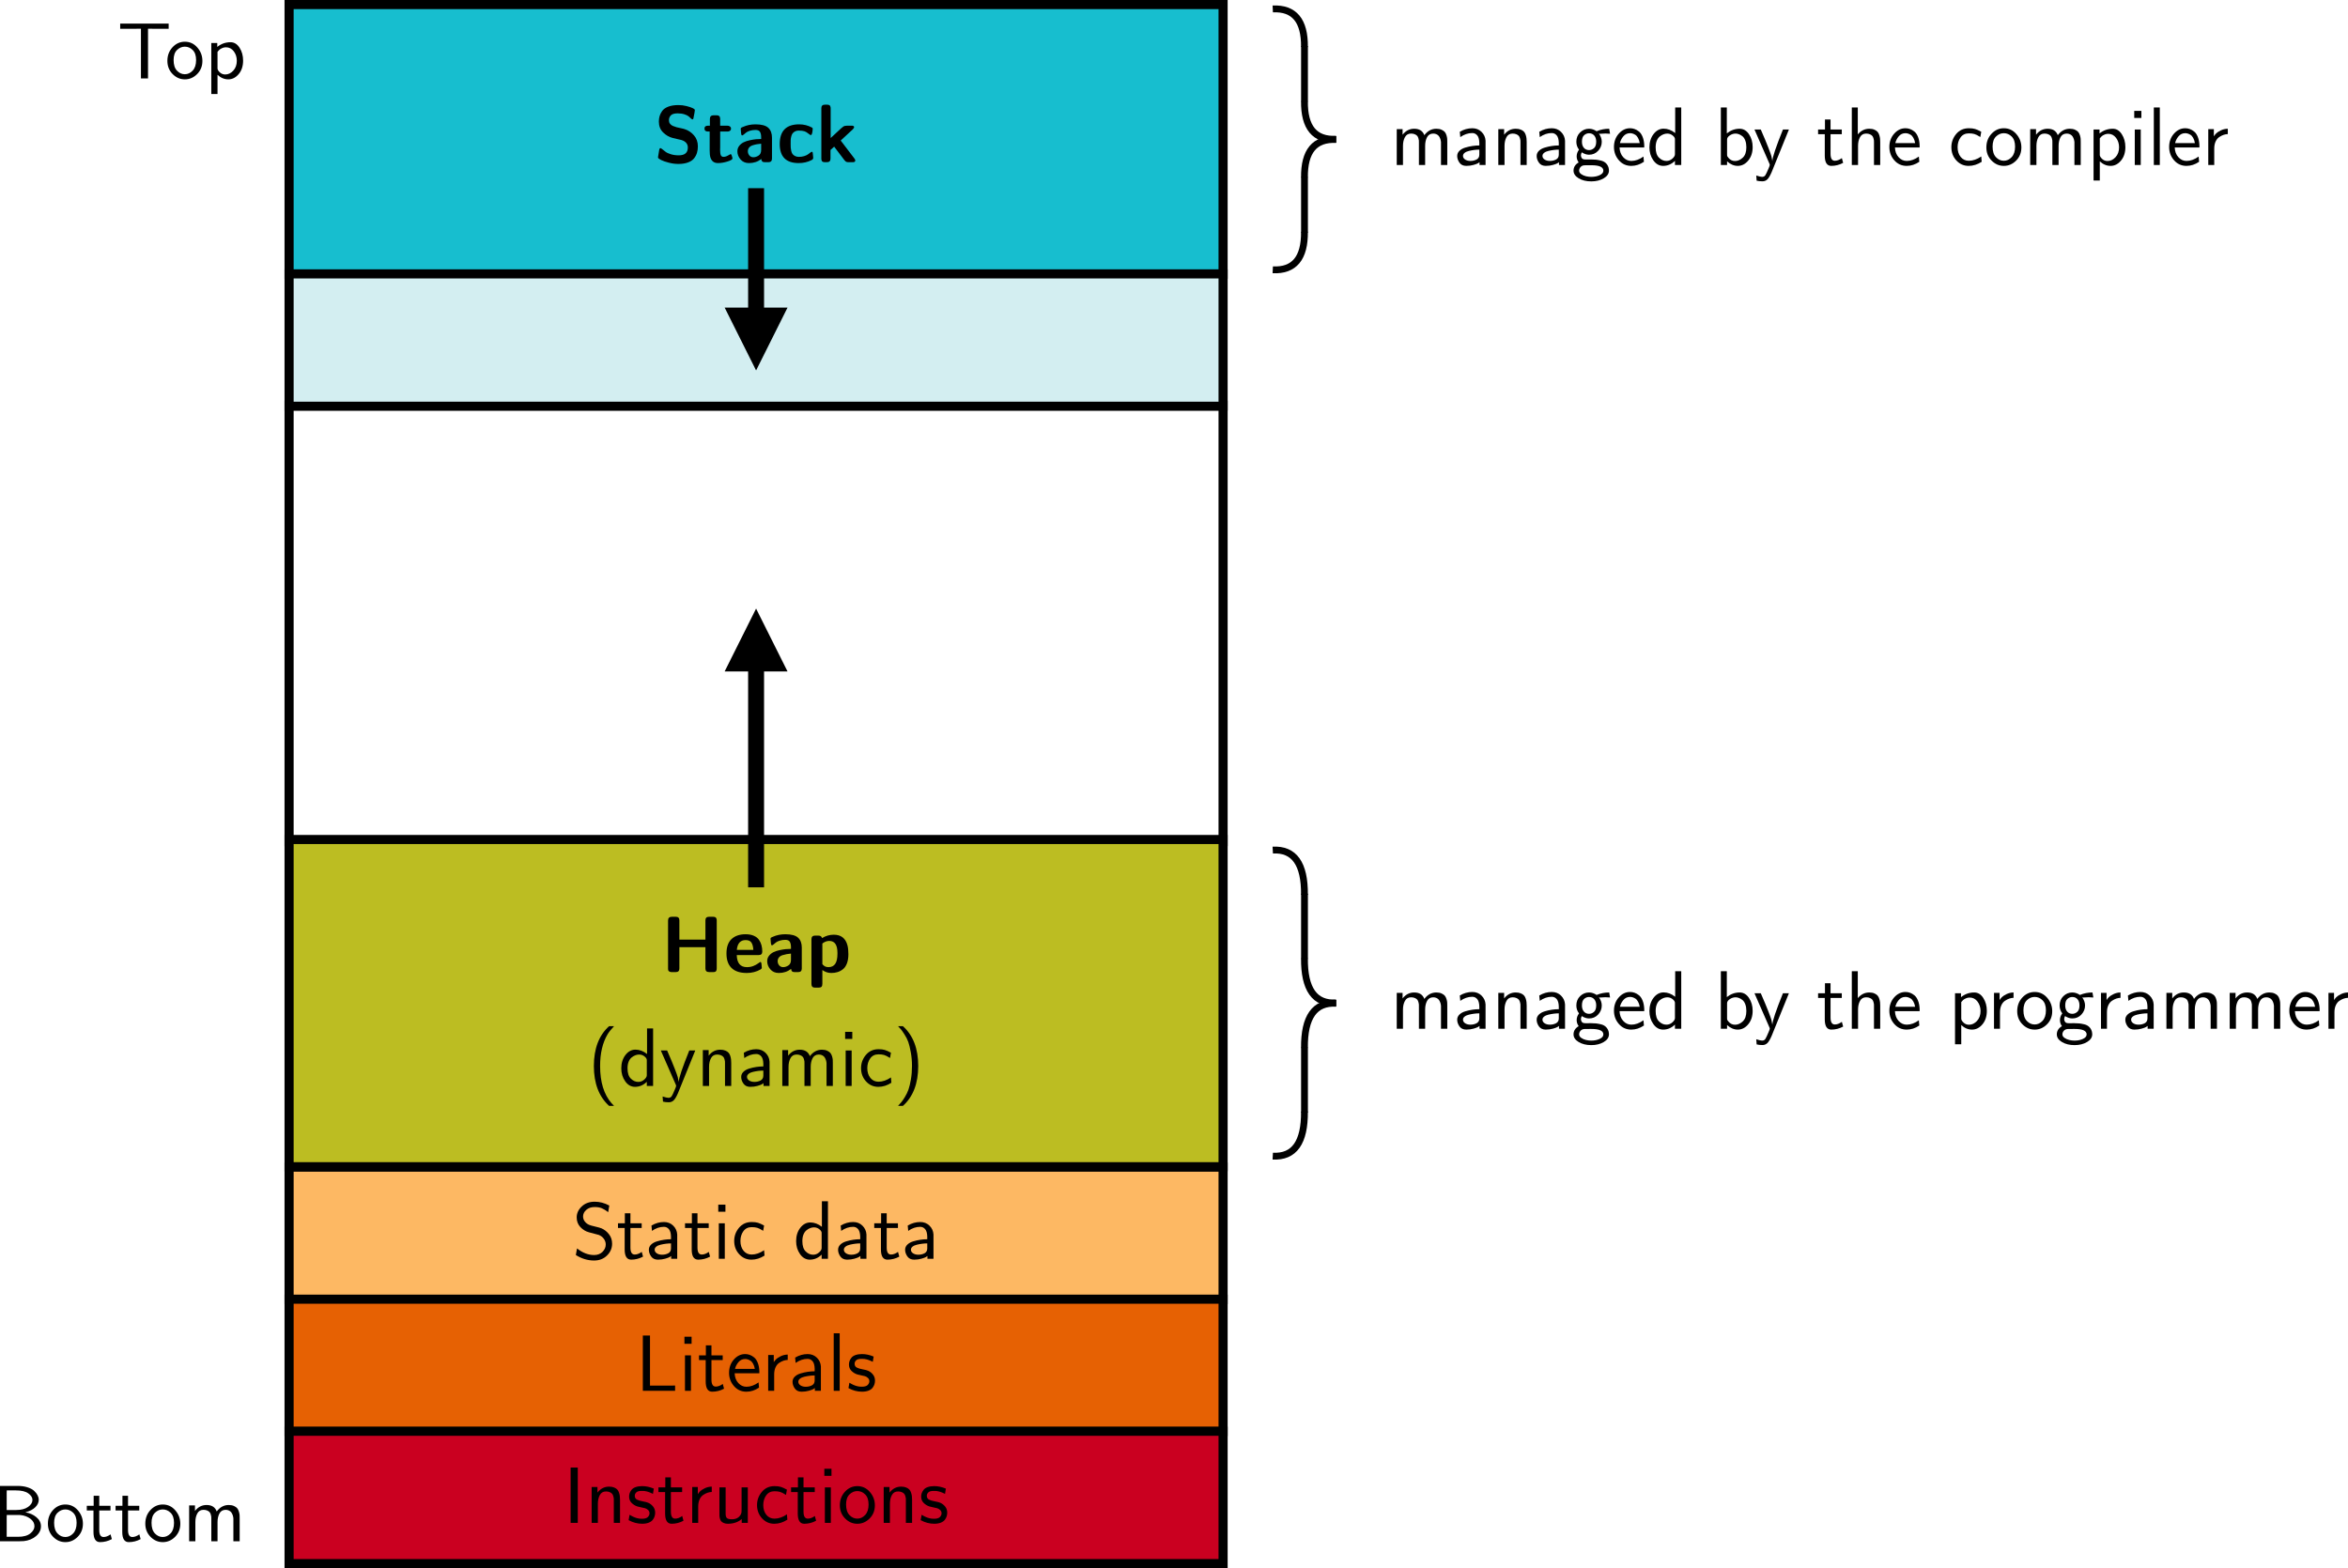 <?xml version="1.0" encoding="UTF-8" standalone="no"?>
<svg
   width="1030.999pt"
   height="688.773pt"
   viewBox="0 0 1030.999 688.773"
   version="1.1"
   id="svg482"
   sodipodi:docname="stack_heap.svg"
   inkscape:version="1.2.2 (b0a84865, 2022-12-01)"
   xmlns:inkscape="http://www.inkscape.org/namespaces/inkscape"
   xmlns:sodipodi="http://sodipodi.sourceforge.net/DTD/sodipodi-0.dtd"
   xmlns:xlink="http://www.w3.org/1999/xlink"
   xmlns="http://www.w3.org/2000/svg"
   xmlns:svg="http://www.w3.org/2000/svg">
  <sodipodi:namedview
     id="namedview484"
     pagecolor="#ffffff"
     bordercolor="#000000"
     borderopacity="0.25"
     inkscape:showpageshadow="2"
     inkscape:pageopacity="0.0"
     inkscape:pagecheckerboard="0"
     inkscape:deskcolor="#d1d1d1"
     inkscape:document-units="pt"
     showgrid="false"
     inkscape:zoom="0.48671875"
     inkscape:cx="456.11557"
     inkscape:cy="444.81541"
     inkscape:window-width="1390"
     inkscape:window-height="1205"
     inkscape:window-x="0"
     inkscape:window-y="25"
     inkscape:window-maximized="0"
     inkscape:current-layer="svg482" />
  <defs
     id="defs154">
    <g
       id="g116">
      <g
         id="glyph-0-0">
        <path
           d="m 0.344,-0.344 v -26.438 H 26.25 v 26.438 z m 2.109,-3.578 9.656,-9.656 -9.656,-9.625 z m 1.219,1.469 h 19.25 l -9.625,-9.656 z m 0,-22.219 9.625,9.656 9.625,-9.656 z m 10.812,11.094 9.672,9.656 v -19.281 z m 0,0"
           id="path9" />
      </g>
      <g
         id="glyph-0-1">
        <path
           d="m 1.719,-2.203 c 0,-0.188 0.16,-1.164 0.484,-2.938 0.113,-0.695 0.301,-1.047 0.562,-1.047 0.133,0 0.41,0.164 0.828,0.484 C 4.02,-5.379 4.488,-5.008 5,-4.594 5.52,-4.188 6.301,-3.82 7.344,-3.5 c 1.051,0.324 2.207,0.484 3.469,0.484 2.664,0 4,-1.141 4,-3.422 0,-1.375 -0.703,-2.391 -2.109,-3.047 -0.262,-0.113 -0.523,-0.207 -0.781,-0.281 -0.25,-0.07 -0.75,-0.188 -1.5,-0.344 -0.742,-0.164 -1.523,-0.352 -2.344,-0.562 -1.492,-0.375 -2.859,-1.172 -4.109,-2.391 -1.25,-1.227 -1.875,-2.812 -1.875,-4.75 0,-0.844 0.098,-1.625 0.297,-2.344 0.195,-0.727 0.57,-1.492 1.125,-2.297 0.551,-0.801 1.438,-1.441 2.656,-1.922 1.227,-0.477 2.738,-0.719 4.531,-0.719 1.195,0 2.367,0.148 3.516,0.438 1.156,0.293 2.035,0.586 2.641,0.875 0.613,0.293 0.941,0.523 0.984,0.688 0.031,0.043 0.047,0.121 0.047,0.234 0,0.375 -0.215,1.602 -0.641,3.672 -0.094,0.262 -0.211,0.391 -0.344,0.391 -0.188,0 -0.434,-0.141 -0.734,-0.422 -0.305,-0.281 -0.637,-0.582 -1,-0.906 -0.367,-0.32 -0.98,-0.625 -1.844,-0.906 -0.855,-0.281 -1.855,-0.422 -3,-0.422 -1.43,0 -2.422,0.297 -2.984,0.891 -0.555,0.594 -0.828,1.289 -0.828,2.078 0,0.617 0.145,1.133 0.438,1.547 0.289,0.418 0.711,0.75 1.266,1 0.562,0.242 1.109,0.434 1.641,0.578 0.539,0.137 1.188,0.281 1.938,0.438 0.75,0.148 1.32,0.293 1.719,0.438 1.531,0.492 2.863,1.391 4,2.703 1.133,1.305 1.703,2.906 1.703,4.812 0,1.031 -0.133,1.98 -0.391,2.844 -0.262,0.867 -0.695,1.684 -1.297,2.453 -0.605,0.762 -1.492,1.355 -2.656,1.781 -1.168,0.438 -2.57,0.656 -4.203,0.656 -1.398,0 -2.809,-0.188 -4.234,-0.562 -1.418,-0.363 -2.527,-0.75 -3.328,-1.156 C 2.316,-1.367 1.875,-1.68 1.781,-1.891 c -0.043,-0.188 -0.062,-0.289 -0.062,-0.312 z m 0,0"
           id="path12" />
      </g>
      <g
         id="glyph-0-2">
        <path
           d="m 0.734,-14.766 c 0,-0.844 0.516,-1.266 1.547,-1.266 h 0.828 v -3.016 c 0,-1.039 0.562,-1.562 1.688,-1.562 H 6.062 c 1.039,0 1.562,0.523 1.562,1.562 v 3.016 h 3.188 c 0.414,0 0.754,0.094 1.016,0.281 0.258,0.188 0.414,0.367 0.469,0.531 0.062,0.156 0.094,0.32 0.094,0.484 0,0.168 -0.031,0.336 -0.094,0.5 -0.055,0.156 -0.203,0.324 -0.453,0.5 -0.242,0.18 -0.559,0.266 -0.953,0.266 H 7.625 v 7 c 0,0.117 -0.008,0.266 -0.016,0.453 -0.012,0.188 -0.016,0.34 -0.016,0.453 0,1.242 0.113,2.09 0.344,2.547 0.238,0.449 0.613,0.672 1.125,0.672 0.656,0 1.332,-0.203 2.031,-0.609 0.695,-0.406 1.07,-0.609 1.125,-0.609 0.156,0 0.297,0.164 0.422,0.484 0.133,0.324 0.238,0.652 0.312,0.984 l 0.062,0.453 c 0,0.438 -0.73,0.887 -2.188,1.344 -1.461,0.457 -2.852,0.688 -4.172,0.688 -1.711,0 -2.82,-0.844 -3.328,-2.531 -0.211,-0.695 -0.312,-1.754 -0.312,-3.172 v -8.156 H 2.281 c -1.031,0 -1.547,-0.43 -1.547,-1.297 z m 0,0"
           id="path15" />
      </g>
      <g
         id="glyph-0-3">
        <path
           d="m 1.047,-4.797 c 0,-0.906 0.266,-1.695 0.797,-2.375 C 2.383,-7.848 3.035,-8.375 3.797,-8.75 c 0.758,-0.375 1.656,-0.672 2.688,-0.891 1.039,-0.219 1.941,-0.363 2.703,-0.438 0.758,-0.07 1.523,-0.109 2.297,-0.109 v -0.734 c 0,-1 -0.168,-1.789 -0.5,-2.375 C 10.66,-13.879 10,-14.172 9,-14.172 c -0.918,0 -1.75,0.125 -2.5,0.375 -0.742,0.242 -1.293,0.512 -1.656,0.812 -0.355,0.305 -0.695,0.586 -1.016,0.844 -0.312,0.25 -0.539,0.375 -0.672,0.375 L 3.016,-11.797 2.875,-11.906 C 2.801,-12.02 2.734,-12.301 2.672,-12.75 2.617,-13.207 2.582,-13.625 2.562,-14 l -0.047,-0.594 c 0,-0.113 0.004,-0.195 0.016,-0.25 0.02,-0.062 0.062,-0.129 0.125,-0.203 0.07,-0.07 0.125,-0.117 0.156,-0.141 0.039,-0.02 0.141,-0.066 0.297,-0.141 C 3.273,-15.398 3.406,-15.457 3.5,-15.5 c 1.676,-0.75 3.508,-1.125 5.5,-1.125 2.656,0 4.523,0.508 5.609,1.516 1.082,1 1.625,2.445 1.625,4.328 v 9.203 C 16.234,-0.523 15.711,0 14.672,0 h -1.688 C 12.473,0 12.102,-0.141 11.875,-0.422 11.656,-0.703 11.547,-1.031 11.547,-1.406 10.004,-0.207 8.207,0.391 6.156,0.391 c -1.562,0 -2.809,-0.535 -3.734,-1.609 -0.918,-1.07 -1.375,-2.266 -1.375,-3.578 z m 4.594,0 c 0,0.68 0.219,1.289 0.656,1.828 0.445,0.531 1.031,0.797 1.75,0.797 0.789,0 1.562,-0.25 2.312,-0.75 0.75,-0.5 1.125,-1.32 1.125,-2.469 V -8.125 C 10.754,-8.051 10.133,-7.973 9.625,-7.891 9.113,-7.805 8.504,-7.656 7.797,-7.438 7.098,-7.219 6.562,-6.879 6.188,-6.422 c -0.367,0.461 -0.547,1 -0.547,1.625 z m 0,0"
           id="path18" />
      </g>
      <g
         id="glyph-0-4">
        <path
           d="m 1.266,-7.984 c 0,-5.758 2.844,-8.641 8.531,-8.641 2.031,0 3.922,0.48 5.672,1.438 0.188,0.117 0.281,0.305 0.281,0.562 -0.117,1.812 -0.398,2.719 -0.844,2.719 -0.156,0 -0.523,-0.227 -1.094,-0.688 -0.574,-0.469 -1.133,-0.797 -1.672,-0.984 -0.605,-0.207 -1.5,-0.312 -2.688,-0.312 -0.637,0.023 -1.184,0.172 -1.641,0.453 -0.449,0.281 -0.789,0.602 -1.016,0.953 -0.219,0.344 -0.391,0.797 -0.516,1.359 -0.125,0.555 -0.195,1 -0.203,1.344 C 6.066,-9.445 6.062,-9.008 6.062,-8.469 v 0.656 c 0,0.586 0.008,1.062 0.031,1.438 0.02,0.375 0.094,0.844 0.219,1.406 0.133,0.562 0.32,1.016 0.562,1.359 0.25,0.336 0.613,0.633 1.094,0.891 0.477,0.25 1.051,0.375 1.719,0.375 0.844,0 1.613,-0.109 2.312,-0.328 0.707,-0.227 1.242,-0.473 1.609,-0.734 0.375,-0.27 0.719,-0.523 1.031,-0.766 0.32,-0.25 0.551,-0.383 0.688,-0.406 L 15.5,-4.547 c 0.145,0.094 0.227,0.227 0.25,0.391 0.02,0.156 0.086,0.844 0.203,2.062 v 0.281 c 0,0.324 -0.23,0.617 -0.688,0.875 -1.711,0.887 -3.602,1.328 -5.672,1.328 -5.555,0 -8.328,-2.789 -8.328,-8.375 z m 0,0"
           id="path21" />
      </g>
      <g
         id="glyph-0-5">
        <path
           d="m 2.422,-1.641 v -22.094 c 0,-1.02 0.52,-1.531 1.562,-1.531 0,0 0.316,0 0.953,0 0.375,0 0.68,0.059 0.922,0.172 0.25,0.117 0.41,0.289 0.484,0.516 0.082,0.219 0.129,0.387 0.141,0.5 0.02,0.117 0.031,0.277 0.031,0.484 v 12.984 c 0.676,-0.625 1.523,-1.414 2.547,-2.375 1.613,-1.52 2.613,-2.406 3,-2.656 0.383,-0.258 0.914,-0.391 1.594,-0.391 h 2.297 c 0.52,0.023 0.812,0.23 0.875,0.625 -0.023,0.281 -0.234,0.621 -0.641,1.016 -0.406,0.398 -2.164,2.023 -5.266,4.875 0.02,0.023 2.035,2.668 6.047,7.938 0.238,0.336 0.359,0.605 0.359,0.812 C 17.328,-0.254 16.977,0 16.281,0 h -1.859 c -0.469,0 -0.828,-0.055 -1.078,-0.172 -0.242,-0.113 -0.539,-0.395 -0.891,-0.844 l -4.406,-5.812 -1.609,1.469 v 3.812 C 6.438,-0.516 5.91,0 4.859,0 H 4.031 c -0.375,0 -0.688,-0.051 -0.938,-0.156 -0.242,-0.102 -0.402,-0.254 -0.484,-0.453 -0.086,-0.195 -0.137,-0.363 -0.156,-0.5 -0.023,-0.145 -0.031,-0.32 -0.031,-0.531 z m 0,0"
           id="path24" />
      </g>
      <g
         id="glyph-0-6">
        <path
           d="m 3.25,-0.922 c -0.043,-0.25 -0.062,-0.398 -0.062,-0.453 0,-0.062 0,-0.234 0,-0.516 v -20.75 c 0,-1.102 0.547,-1.656 1.641,-1.656 h 1.781 c 1.031,0 1.547,0.527 1.547,1.578 v 8.438 h 11.438 V -22.75 c 0,-1.031 0.516,-1.547 1.547,-1.547 h 1.812 c 0.375,0 0.68,0.059 0.922,0.172 0.25,0.105 0.414,0.266 0.5,0.484 0.082,0.219 0.133,0.391 0.156,0.516 0.02,0.117 0.031,0.277 0.031,0.484 v 20.75 c 0,0.023 0,0.059 0,0.109 0,0.25 -0.012,0.453 -0.031,0.609 -0.023,0.156 -0.074,0.34 -0.156,0.547 -0.086,0.211 -0.234,0.367 -0.453,0.469 C 23.703,-0.051 23.406,0 23.031,0 H 21.25 c -1.105,0 -1.656,-0.516 -1.656,-1.547 v -9.406 H 8.156 v 9.406 C 8.156,-0.516 7.617,0 6.547,0 H 4.766 C 4.43,0 4.16,-0.051 3.953,-0.156 3.742,-0.258 3.586,-0.352 3.484,-0.438 3.379,-0.52 3.301,-0.68 3.25,-0.922 Z m 0,0"
           id="path27" />
      </g>
      <g
         id="glyph-0-7">
        <path
           d="m 1.047,-8.156 c 0,-2.844 0.742,-4.961 2.234,-6.359 1.5,-1.406 3.555,-2.109 6.172,-2.109 1.395,0 2.586,0.219 3.578,0.656 1,0.43 1.758,1.023 2.281,1.781 0.52,0.75 0.891,1.547 1.109,2.391 0.227,0.844 0.344,1.777 0.344,2.797 0,1.012 -0.516,1.516 -1.547,1.516 H 5.562 c 0.094,3.543 1.578,5.312 4.453,5.312 1.02,0 1.957,-0.164 2.812,-0.5 0.852,-0.344 1.547,-0.719 2.078,-1.125 0.539,-0.406 0.859,-0.617 0.953,-0.641 H 16 l 0.172,0.062 c 0.113,0.117 0.195,0.383 0.25,0.797 0.062,0.406 0.094,0.781 0.094,1.125 l 0.047,0.531 c 0,0.305 -0.188,0.559 -0.562,0.766 -1.805,1.031 -3.824,1.547 -6.062,1.547 -2.918,0 -5.133,-0.723 -6.641,-2.172 -1.5,-1.445 -2.25,-3.57 -2.25,-6.375 z M 5.594,-9.766 h 7.25 c -0.074,-1.352 -0.344,-2.406 -0.812,-3.156 -0.461,-0.758 -1.32,-1.141 -2.578,-1.141 -2.293,0 -3.578,1.434 -3.859,4.297 z m 0,0"
           id="path30" />
      </g>
      <g
         id="glyph-0-8">
        <path
           d="m 2.094,5.219 v -19.641 c 0,-1.07 0.523,-1.609 1.578,-1.609 0,0 0.488,0 1.469,0 0.883,0 1.422,0.367 1.609,1.094 1.594,-0.988 3.312,-1.484 5.156,-1.484 3.188,0 5.191,1.57 6.016,4.703 0.258,1.023 0.391,2.312 0.391,3.875 0,1.594 -0.219,2.953 -0.656,4.078 -0.43,1.117 -1.023,1.965 -1.781,2.547 -0.762,0.586 -1.555,0.996 -2.375,1.234 -0.812,0.25 -1.711,0.375 -2.688,0.375 -1.418,0 -2.727,-0.43 -3.922,-1.297 v 6.047 c 0,0.656 -0.137,1.098 -0.406,1.328 C 6.223,6.707 5.812,6.828 5.25,6.828 H 3.641 C 2.609,6.828 2.094,6.289 2.094,5.219 Z M 6.891,-3.5 7.062,-3.297 c 0.145,0.125 0.25,0.227 0.312,0.297 0.07,0.062 0.191,0.164 0.359,0.297 0.164,0.125 0.328,0.219 0.484,0.281 0.164,0.055 0.363,0.109 0.594,0.172 0.238,0.055 0.488,0.078 0.75,0.078 1.375,0 2.383,-0.508 3.031,-1.531 0.613,-0.957 0.922,-2.406 0.922,-4.344 V -8.469 c 0,-3.477 -1.195,-5.219 -3.578,-5.219 -0.23,0 -0.445,0.016 -0.641,0.047 -0.199,0.023 -0.391,0.062 -0.578,0.125 -0.188,0.055 -0.344,0.105 -0.469,0.156 -0.117,0.043 -0.262,0.117 -0.438,0.219 -0.168,0.105 -0.277,0.168 -0.328,0.188 -0.043,0.023 -0.156,0.094 -0.344,0.219 l -0.25,0.203 z m 0,0"
           id="path33" />
      </g>
      <g
         id="glyph-0-9" />
      <g
         id="glyph-1-0">
        <path
           d="m 0.344,-0.344 v -26.438 H 26.25 v 26.438 z m 2.109,-3.578 9.656,-9.656 -9.656,-9.625 z m 1.219,1.469 h 19.25 l -9.625,-9.656 z m 0,-22.219 9.625,9.656 9.625,-9.656 z m 10.812,11.094 9.672,9.656 v -19.281 z m 0,0"
           id="path37" />
      </g>
      <g
         id="glyph-1-1">
        <path
           d="m 2.797,-8.75 c 0,-7.676 2.227,-13.508 6.688,-17.5 h 2.172 c -1.312,1.398 -2.262,2.586 -2.844,3.562 C 6.625,-19 5.531,-14.352 5.531,-8.75 c 0,7.023 1.664,12.457 5,16.312 l 1.125,1.188 H 9.484 c -4.461,-4.043 -6.688,-9.875 -6.688,-17.5 z m 0,0"
           id="path40" />
      </g>
      <g
         id="glyph-1-2">
        <path
           d="m 1.219,-7.734 c 0,-2.312 0.602,-4.258 1.812,-5.844 1.219,-1.582 2.691,-2.375 4.422,-2.375 1.77,0 3.461,0.641 5.078,1.922 V -25.266 H 15.188 V 0 H 12.422 V -1.812 C 10.91,-0.344 9.188,0.391 7.25,0.391 c -1.73,0 -3.168,-0.812 -4.312,-2.438 -1.148,-1.625 -1.719,-3.52 -1.719,-5.688 z m 2.734,-0.031 c 0,2.074 0.488,3.59 1.469,4.547 0.977,0.961 2.066,1.438 3.266,1.438 0.977,0 1.844,-0.332 2.594,-1 0.758,-0.664 1.141,-1.301 1.141,-1.906 v -6.688 c 0,-0.445 -0.246,-0.898 -0.734,-1.359 -0.75,-0.707 -1.617,-1.062 -2.594,-1.062 h -0.062 c -0.562,0 -1.121,0.109 -1.672,0.328 -0.543,0.211 -1.086,0.531 -1.625,0.969 -0.531,0.43 -0.965,1.047 -1.297,1.859 -0.324,0.812 -0.484,1.773 -0.484,2.875 z m 0,0"
           id="path43" />
      </g>
      <g
         id="glyph-1-3">
        <path
           d="M 0.484,-15.578 H 3.25 c 1.5,3.43 2.617,6.109 3.359,8.047 0.75,1.938 1.188,3.164 1.312,3.672 0.133,0.5 0.27,1.203 0.406,2.109 0.051,-1.633 1.602,-6.242 4.656,-13.828 h 2.625 L 8.016,3.156 C 7.336,4.719 6.707,5.773 6.125,6.328 5.539,6.891 4.828,7.172 3.984,7.172 3.035,7.172 2.188,7.078 1.438,6.891 L 1.266,4.625 C 2.492,5.02 3.344,5.219 3.812,5.219 c 0.633,0 1.109,-0.23 1.422,-0.688 C 5.547,4.07 6.031,3.051 6.688,1.469 6.852,1.07 6.977,0.758 7.062,0.531 7.156,0.312 7.203,0.125 7.203,-0.031 c 0,-0.164 -0.059,-0.363 -0.172,-0.594 z m 0,0"
           id="path46" />
      </g>
      <g
         id="glyph-1-4">
        <path
           d="m 2.797,0 v -15.75 h 2.562 v 2.453 c 1.352,-1.75 3.055,-2.625 5.109,-2.625 0.863,0 1.602,0.133 2.219,0.391 0.613,0.25 1.082,0.562 1.406,0.938 0.332,0.375 0.586,0.852 0.766,1.422 0.176,0.574 0.285,1.086 0.328,1.531 0.051,0.438 0.078,0.961 0.078,1.562 V 0 H 12.531 v -9.828 c 0,-0.406 -0.008,-0.723 -0.016,-0.953 -0.012,-0.227 -0.086,-0.555 -0.219,-0.984 -0.125,-0.438 -0.305,-0.781 -0.531,-1.031 -0.219,-0.258 -0.559,-0.488 -1.016,-0.688 -0.449,-0.207 -1,-0.312 -1.656,-0.312 -1.23,0 -2.133,0.527 -2.703,1.578 -0.574,1.055 -0.859,2.324 -0.859,3.812 V 0 Z m 0,0"
           id="path49" />
      </g>
      <g
         id="glyph-1-5">
        <path
           d="m 1.547,-3.953 c 0,-0.863 0.32,-1.613 0.969,-2.25 0.656,-0.645 1.516,-1.125 2.578,-1.438 1.062,-0.32 2.098,-0.555 3.109,-0.703 1.02,-0.156 2.039,-0.234 3.062,-0.234 v -1.188 c -0.043,-1.488 -0.344,-2.562 -0.906,-3.219 -0.586,-0.695 -1.32,-1.047 -2.203,-1.047 -1.805,0 -3.555,0.594 -5.25,1.781 L 2.688,-14.594 c 1.75,-1.031 3.582,-1.547 5.5,-1.547 1.613,0 2.961,0.531 4.047,1.594 1.082,1.062 1.672,2.355 1.766,3.875 V 0 H 11.344 V -1.219 C 11.25,-1.125 11.031,-0.973 10.688,-0.766 10.352,-0.555 9.695,-0.312 8.719,-0.031 7.738,0.25 6.676,0.391 5.531,0.391 c -1.336,0 -2.336,-0.473 -3,-1.422 C 1.875,-1.977 1.547,-2.953 1.547,-3.953 Z m 2.547,-0.031 c 0,0.625 0.305,1.152 0.922,1.578 0.625,0.418 1.398,0.625 2.328,0.625 1.008,0 1.914,-0.207 2.719,-0.625 0.801,-0.426 1.203,-1.141 1.203,-2.141 V -6.75 C 10.547,-6.75 9.812,-6.703 9.062,-6.609 8.312,-6.516 7.539,-6.375 6.75,-6.188 5.957,-6.008 5.316,-5.727 4.828,-5.344 4.336,-4.957 4.094,-4.504 4.094,-3.984 Z m 0,0"
           id="path52" />
      </g>
      <g
         id="glyph-1-6">
        <path
           d="m 2.797,0 v -15.75 h 2.562 v 2.453 c 1.352,-1.75 3.055,-2.625 5.109,-2.625 2.258,0 3.738,0.945 4.438,2.828 1.426,-1.883 3.188,-2.828 5.281,-2.828 0.895,0 1.66,0.148 2.297,0.438 0.645,0.293 1.125,0.633 1.438,1.016 0.312,0.387 0.555,0.883 0.734,1.484 0.176,0.605 0.273,1.102 0.297,1.484 0.02,0.387 0.031,0.859 0.031,1.422 V 0 H 22.219 v -9.828 c 0,-0.051 0,-0.125 0,-0.219 0,-0.094 -0.027,-0.281 -0.078,-0.562 -0.043,-0.281 -0.105,-0.539 -0.188,-0.781 -0.074,-0.25 -0.195,-0.523 -0.359,-0.828 C 21.426,-12.52 21.227,-12.781 21,-13 c -0.23,-0.219 -0.531,-0.406 -0.906,-0.562 -0.375,-0.156 -0.797,-0.234 -1.266,-0.234 -1.242,0 -2.148,0.527 -2.719,1.578 -0.562,1.055 -0.844,2.324 -0.844,3.812 V 0 H 12.531 v -9.828 c 0,-0.406 -0.008,-0.723 -0.016,-0.953 -0.012,-0.227 -0.086,-0.555 -0.219,-0.984 -0.125,-0.438 -0.305,-0.781 -0.531,-1.031 -0.219,-0.258 -0.559,-0.488 -1.016,-0.688 -0.449,-0.207 -1,-0.312 -1.656,-0.312 -1.23,0 -2.133,0.527 -2.703,1.578 -0.574,1.055 -0.859,2.324 -0.859,3.812 V 0 Z m 0,0"
           id="path55" />
      </g>
      <g
         id="glyph-1-7">
        <path
           d="m 2.828,0 v -15.578 h 2.625 V 0 Z M 2.594,-20.656 v -3.109 h 3.141 v 3.109 z m 0,0"
           id="path58" />
      </g>
      <g
         id="glyph-1-8">
        <path
           d="m 1.219,-7.812 c 0,-2.164 0.695,-4.094 2.094,-5.781 1.406,-1.695 3.273,-2.547 5.609,-2.547 1.094,0 2,0.109 2.719,0.328 0.727,0.211 1.629,0.617 2.703,1.219 l -0.406,2.312 c -1.148,-0.727 -2.023,-1.172 -2.625,-1.328 -0.68,-0.188 -1.484,-0.281 -2.422,-0.281 -1.586,0 -2.805,0.602 -3.656,1.797 -0.855,1.199 -1.281,2.625 -1.281,4.281 0,1.73 0.453,3.156 1.359,4.281 0.914,1.117 2.098,1.672 3.547,1.672 1.812,0 3.641,-0.629 5.484,-1.891 l 0.188,2.344 C 12.688,-0.207 10.781,0.391 8.812,0.391 6.664,0.391 4.863,-0.406 3.406,-2 1.945,-3.602 1.219,-5.539 1.219,-7.812 Z m 0,0"
           id="path61" />
      </g>
      <g
         id="glyph-1-9">
        <path
           d="M 1.922,8.75 C 2.523,8.094 3.016,7.539 3.391,7.094 3.766,6.656 4.285,5.895 4.953,4.812 5.617,3.727 6.145,2.625 6.531,1.5 6.914,0.383 7.266,-1.082 7.578,-2.906 c 0.312,-1.82 0.469,-3.77 0.469,-5.844 0,-2.164 -0.18,-4.191 -0.531,-6.078 -0.344,-1.895 -0.711,-3.391 -1.094,-4.484 -0.387,-1.102 -0.949,-2.219 -1.688,-3.344 -0.73,-1.133 -1.23,-1.852 -1.5,-2.156 -0.273,-0.301 -0.711,-0.781 -1.312,-1.438 H 4.062 c 4.477,4.012 6.719,9.836 6.719,17.469 0,7.68 -2.242,13.52 -6.719,17.531 z m 0,0"
           id="path64" />
      </g>
      <g
         id="glyph-1-10">
        <path
           d="M 1.547,-1.641 2.062,-4.547 c 2.445,1.938 4.945,2.906 7.5,2.906 1.508,0 2.738,-0.461 3.688,-1.391 0.945,-0.938 1.422,-2.016 1.422,-3.234 0,-0.906 -0.277,-1.738 -0.828,-2.5 -0.555,-0.758 -1.281,-1.328 -2.188,-1.703 -0.055,-0.02 -1.5,-0.406 -4.344,-1.156 -1.418,-0.375 -2.672,-1.133 -3.766,-2.281 -1.086,-1.156 -1.625,-2.578 -1.625,-4.266 0,-1.789 0.727,-3.383 2.188,-4.781 1.457,-1.406 3.363,-2.109 5.719,-2.109 2.195,0 4.332,0.562 6.406,1.688 L 15.75,-20.469 c -0.98,-0.75 -1.891,-1.312 -2.734,-1.688 -0.836,-0.375 -1.906,-0.562 -3.219,-0.562 -1.512,0 -2.734,0.418 -3.672,1.25 -0.938,0.824 -1.406,1.789 -1.406,2.891 0,0.812 0.258,1.559 0.781,2.234 0.531,0.68 1.207,1.18 2.031,1.5 0.32,0.148 1.164,0.383 2.531,0.703 1.363,0.324 2.27,0.578 2.719,0.766 1.281,0.543 2.379,1.402 3.297,2.578 0.926,1.18 1.391,2.574 1.391,4.188 0,1.98 -0.746,3.703 -2.234,5.172 -1.48,1.469 -3.371,2.203 -5.672,2.203 -2.805,0 -5.477,-0.801 -8.016,-2.406 z m 0,0"
           id="path67" />
      </g>
      <g
         id="glyph-1-11">
        <path
           d="m 0.625,-13.516 v -2.062 h 3.016 v -4.406 H 6.094 v 4.406 h 4.938 v 2.062 h -4.938 v 8.609 c 0,2.031 0.629,3.047 1.891,3.047 0.977,0 2.004,-0.383 3.078,-1.156 L 11.625,-0.938 c -1.656,0.887 -3.387,1.328 -5.188,1.328 -1.918,0 -2.875,-1.492 -2.875,-4.484 v -9.422 z m 0,0"
           id="path70" />
      </g>
      <g
         id="glyph-1-12" />
      <g
         id="glyph-1-13">
        <path
           d="M 3.297,0 V -24.297 H 6.438 V -2.281 h 6.828 L 17.469,-2.312 V 0 Z m 0,0"
           id="path74" />
      </g>
      <g
         id="glyph-1-14">
        <path
           d="m 1.188,-7.906 c 0,-2.312 0.703,-4.258 2.109,-5.844 1.414,-1.594 3.07,-2.391 4.969,-2.391 0.695,0 1.359,0.117 1.984,0.344 0.633,0.219 1.27,0.586 1.906,1.094 0.645,0.512 1.176,1.281 1.594,2.312 0.426,1.031 0.672,2.258 0.734,3.672 v 1.016 H 3.641 c 0.07,1.75 0.609,3.18 1.609,4.281 1,1.094 2.188,1.641 3.562,1.641 1.781,0 3.555,-0.641 5.328,-1.922 l 0.203,2.297 c -1.773,1.199 -3.617,1.797 -5.531,1.797 -2.211,0 -4.031,-0.82 -5.469,-2.469 C 1.906,-3.723 1.188,-5.664 1.188,-7.906 Z M 3.812,-9.625 H 12.5 c -0.148,-0.906 -0.402,-1.672 -0.766,-2.297 -0.355,-0.633 -0.762,-1.086 -1.219,-1.359 -0.461,-0.27 -0.871,-0.453 -1.234,-0.547 -0.355,-0.094 -0.695,-0.141 -1.016,-0.141 -1.199,0 -2.184,0.461 -2.953,1.375 -0.762,0.906 -1.262,1.898 -1.5,2.969 z m 0,0"
           id="path77" />
      </g>
      <g
         id="glyph-1-15">
        <path
           d="M 2.828,0 V -15.75 H 5.281 v 3.156 c 0.281,-0.445 0.617,-0.875 1.016,-1.281 0.395,-0.406 1.066,-0.844 2.016,-1.312 0.945,-0.469 1.977,-0.711 3.094,-0.734 v 2.344 c -0.605,0.023 -1.211,0.133 -1.812,0.328 -0.605,0.199 -1.242,0.516 -1.906,0.953 -0.668,0.43 -1.211,1.086 -1.625,1.969 -0.406,0.887 -0.609,1.93 -0.609,3.125 V 0 Z m 0,0"
           id="path80" />
      </g>
      <g
         id="glyph-1-16">
        <path
           d="m 2.828,0 v -25.266 h 2.625 V 0 Z m 0,0"
           id="path83" />
      </g>
      <g
         id="glyph-1-17">
        <path
           d="m 0.938,-1.188 0.422,-2.375 c 0.051,0.023 0.203,0.109 0.453,0.266 0.258,0.148 0.453,0.258 0.578,0.328 0.133,0.062 0.348,0.168 0.641,0.312 0.289,0.137 0.555,0.246 0.797,0.328 0.25,0.086 0.535,0.172 0.859,0.266 0.332,0.094 0.676,0.164 1.031,0.203 0.363,0.031 0.742,0.047 1.141,0.047 1.164,0 2,-0.242 2.5,-0.734 0.5,-0.5 0.75,-1.051 0.75,-1.656 0,-0.582 -0.211,-1.066 -0.625,-1.453 C 9.066,-6.039 8.625,-6.301 8.156,-6.438 7.926,-6.508 7.406,-6.625 6.594,-6.781 5.789,-6.945 5.191,-7.086 4.797,-7.203 3.836,-7.516 2.988,-8.035 2.25,-8.766 c -0.73,-0.738 -1.094,-1.656 -1.094,-2.75 0,-0.531 0.078,-1.035 0.234,-1.516 C 1.555,-13.508 1.832,-14 2.219,-14.5 2.602,-15.008 3.195,-15.41 4,-15.703 c 0.812,-0.289 1.773,-0.438 2.891,-0.438 1.688,0 3.391,0.367 5.109,1.094 l -0.375,2.312 c -0.031,-0.031 -0.172,-0.098 -0.422,-0.203 -0.242,-0.102 -0.375,-0.164 -0.406,-0.188 -0.031,-0.02 -0.164,-0.078 -0.391,-0.172 -0.219,-0.094 -0.371,-0.148 -0.453,-0.172 -0.086,-0.031 -0.23,-0.082 -0.438,-0.156 -0.211,-0.082 -0.371,-0.129 -0.484,-0.141 -0.117,-0.02 -0.289,-0.055 -0.516,-0.109 -0.219,-0.062 -0.418,-0.098 -0.594,-0.109 -0.168,-0.008 -0.371,-0.02 -0.609,-0.031 -0.23,-0.008 -0.477,-0.016 -0.734,-0.016 -1.074,0 -1.836,0.219 -2.281,0.656 -0.438,0.43 -0.656,0.918 -0.656,1.469 0,0.773 0.305,1.328 0.922,1.672 0.625,0.336 1.492,0.602 2.609,0.797 1.125,0.199 1.922,0.406 2.391,0.625 0.832,0.367 1.547,0.922 2.141,1.672 0.594,0.75 0.891,1.652 0.891,2.703 0,0.531 -0.086,1.059 -0.25,1.578 -0.156,0.512 -0.43,1.023 -0.812,1.531 -0.387,0.512 -0.98,0.93 -1.781,1.25 -0.805,0.312 -1.758,0.469 -2.859,0.469 -2.055,0 -4.039,-0.523 -5.953,-1.578 z m 0,0"
           id="path86" />
      </g>
      <g
         id="glyph-1-18">
        <path
           d="M 3.297,0 V -24.297 H 6.438 V 0 Z m 0,0"
           id="path89" />
      </g>
      <g
         id="glyph-1-19">
        <path
           d="m 2.797,-4.266 v -11.312 H 5.531 V -3.844 c 0.02,0.812 0.211,1.398 0.578,1.75 0.363,0.344 1.102,0.516 2.219,0.516 1.219,0 2.191,-0.316 2.922,-0.953 0.738,-0.645 1.156,-1.391 1.25,-2.234 0.02,-0.227 0.031,-0.566 0.031,-1.016 v -9.797 h 2.734 V 0 H 12.594 v -1.688 c -1.586,1.387 -3.625,2.078 -6.125,2.078 -0.699,0 -1.293,-0.117 -1.781,-0.344 -0.492,-0.219 -0.859,-0.469 -1.109,-0.75 C 3.336,-0.984 3.148,-1.375 3.016,-1.875 2.891,-2.375 2.82,-2.77 2.812,-3.062 2.801,-3.352 2.797,-3.754 2.797,-4.266 Z m 0,0"
           id="path92" />
      </g>
      <g
         id="glyph-1-20">
        <path
           d="m 1.047,-7.734 c 0,-2.352 0.75,-4.344 2.25,-5.969 1.508,-1.625 3.316,-2.438 5.422,-2.438 2.188,0 4.016,0.852 5.484,2.547 1.477,1.688 2.219,3.652 2.219,5.891 0,2.312 -0.773,4.242 -2.312,5.781 -1.543,1.543 -3.34,2.312 -5.391,2.312 -2.055,0 -3.844,-0.773 -5.375,-2.328 C 1.812,-3.488 1.047,-5.422 1.047,-7.734 Z m 2.734,-0.344 c 0,2.055 0.492,3.605 1.484,4.656 0.988,1.043 2.133,1.562 3.438,1.562 1.312,0 2.461,-0.531 3.453,-1.594 1,-1.062 1.5,-2.602 1.5,-4.625 0,-1.969 -0.5,-3.441 -1.5,-4.422 -0.992,-0.977 -2.137,-1.469 -3.438,-1.469 -1.281,0 -2.43,0.492 -3.438,1.469 -1,0.98 -1.5,2.453 -1.5,4.422 z m 0,0"
           id="path95" />
      </g>
      <g
         id="glyph-1-21">
        <path
           d="M 3.359,0 V -24.297 H 11.125 c 1.613,0 3.047,0.203 4.297,0.609 1.25,0.398 2.219,0.914 2.906,1.547 0.688,0.625 1.195,1.277 1.531,1.953 0.344,0.668 0.516,1.328 0.516,1.984 0,1.168 -0.508,2.258 -1.516,3.266 -1,1 -2.461,1.746 -4.375,2.234 1.875,0.305 3.484,1.012 4.828,2.125 1.352,1.105 2.031,2.438 2.031,4 0,1.699 -0.742,3.156 -2.219,4.375 C 17.645,-0.992 15.879,-0.281 13.828,-0.062 13.43,-0.02 12.836,0 12.047,0 Z m 2.938,-1.953 h 4.969 c 2.383,0 4.18,-0.488 5.391,-1.469 1.219,-0.988 1.828,-2.051 1.828,-3.188 0,-1.289 -0.609,-2.391 -1.828,-3.297 -1.211,-0.906 -2.668,-1.441 -4.375,-1.609 -0.211,-0.02 -0.805,-0.031 -1.781,-0.031 H 6.328 L 6.297,-10.25 Z m 0,-11.766 H 10.5 c 2.195,0 3.93,-0.453 5.203,-1.359 1.27,-0.914 1.906,-1.945 1.906,-3.094 0,-1.02 -0.605,-1.969 -1.812,-2.844 -1.199,-0.875 -3.023,-1.312 -5.469,-1.312 h -4 l -0.031,1.219 z m 0,0"
           id="path98" />
      </g>
      <g
         id="glyph-1-22">
        <path
           d="m 1.219,-21.812 v -2.297 H 22.5 V -21.812 H 17.531 L 13.438,-21.844 V 0 H 10.328 V -21.844 L 6.188,-21.812 Z m 0,0"
           id="path101" />
      </g>
      <g
         id="glyph-1-23">
        <path
           d="m 2.828,6.828 v -22.406 h 2.625 v 1.719 c 1.707,-1.375 3.645,-2.062 5.812,-2.062 1.613,0 2.938,0.809 3.969,2.422 1.039,1.605 1.562,3.492 1.562,5.656 0,2.406 -0.648,4.383 -1.938,5.922 -1.293,1.543 -2.812,2.312 -4.562,2.312 -1.73,0 -3.309,-0.664 -4.734,-2 v 8.438 z M 5.562,-4.406 c 0,0.512 0.332,1.086 1,1.719 0.664,0.625 1.461,0.938 2.391,0.938 1.312,0 2.484,-0.555 3.516,-1.672 1.039,-1.125 1.562,-2.57 1.562,-4.344 0,-1.594 -0.445,-2.977 -1.328,-4.156 -0.887,-1.176 -2.027,-1.766 -3.422,-1.766 -0.262,0 -0.512,0.023 -0.75,0.062 -0.23,0.031 -0.445,0.09 -0.641,0.172 -0.199,0.086 -0.387,0.168 -0.562,0.25 -0.18,0.074 -0.344,0.164 -0.5,0.266 -0.148,0.105 -0.277,0.203 -0.391,0.297 -0.117,0.094 -0.227,0.203 -0.328,0.328 -0.105,0.117 -0.188,0.211 -0.25,0.281 -0.055,0.062 -0.117,0.133 -0.188,0.203 L 5.562,-11.688 Z m 0,0"
           id="path104" />
      </g>
      <g
         id="glyph-1-24">
        <path
           d="m 0.938,2.484 c 0,-1.523 0.75,-2.723 2.25,-3.609 -0.586,-0.832 -0.875,-1.719 -0.875,-2.656 0,-1.051 0.336,-2.031 1.016,-2.938 V -6.75 c -0.773,-1.008 -1.156,-2.164 -1.156,-3.469 0,-1.656 0.551,-3.02 1.656,-4.094 1.113,-1.07 2.414,-1.609 3.906,-1.609 1.188,0 2.332,0.387 3.438,1.156 l -0.078,-0.078 c 1.727,-0.719 3.562,-1.078 5.5,-1.078 l 0.375,2.203 c -0.699,-0.07 -1.387,-0.109 -2.062,-0.109 -0.062,0 -0.938,0.047 -2.625,0.141 l -0.312,-0.281 c 0.906,1.242 1.359,2.492 1.359,3.75 0,1.523 -0.539,2.855 -1.609,4 -1.074,1.137 -2.402,1.703 -3.984,1.703 -1.031,0 -2.094,-0.348 -3.188,-1.047 -0.25,0.512 -0.375,0.945 -0.375,1.297 0,0.469 0.133,0.898 0.406,1.281 0.281,0.375 0.797,0.562 1.547,0.562 H 8.75 c 0.812,0 1.504,0.031 2.078,0.094 0.57,0.062 1.285,0.195 2.141,0.391 0.852,0.199 1.562,0.562 2.125,1.094 0.57,0.523 0.977,1.188 1.219,2 0.113,0.469 0.172,0.898 0.172,1.297 0,1.352 -0.762,2.484 -2.281,3.391 C 12.691,6.75 10.863,7.203 8.719,7.203 6.539,7.203 4.695,6.75 3.188,5.844 1.688,4.938 0.938,3.816 0.938,2.484 Z m 2.453,0 c 0,0.602 0.312,1.117 0.938,1.547 0.633,0.438 1.336,0.742 2.109,0.922 0.77,0.176 1.52,0.266 2.25,0.266 1.469,0 2.723,-0.258 3.766,-0.766 1.051,-0.5 1.578,-1.148 1.578,-1.938 0,-1.605 -1.742,-2.406 -5.219,-2.406 H 6.609 L 5.594,0.141 C 4.914,0.211 4.379,0.477 3.984,0.938 3.586,1.406 3.391,1.922 3.391,2.484 Z M 4.625,-10.219 c 0,1.117 0.281,2.008 0.844,2.672 0.57,0.668 1.336,1 2.297,1 0.789,0 1.508,-0.285 2.156,-0.859 0.645,-0.57 0.969,-1.52 0.969,-2.844 0,-1.125 -0.289,-2.02 -0.859,-2.688 -0.574,-0.664 -1.34,-1 -2.297,-1 -0.793,0 -1.512,0.289 -2.156,0.859 C 4.941,-12.504 4.625,-11.551 4.625,-10.219 Z m 0,0"
           id="path107" />
      </g>
      <g
         id="glyph-1-25">
        <path
           d="m 2.828,0 v -25.266 h 2.625 v 11.375 c 1.707,-1.352 3.578,-2.031 5.609,-2.031 1.676,0 3.051,0.809 4.125,2.422 1.07,1.605 1.609,3.492 1.609,5.656 0,2.355 -0.648,4.32 -1.938,5.891 -1.293,1.562 -2.828,2.344 -4.609,2.344 -1.656,0 -3.219,-0.664 -4.688,-2 V 0 Z M 5.562,-4.656 c 0,0.188 0.004,0.336 0.016,0.438 0.008,0.105 0.031,0.203 0.062,0.297 0.039,0.094 0.078,0.168 0.109,0.219 0.039,0.043 0.102,0.121 0.188,0.234 0.082,0.117 0.156,0.219 0.219,0.312 0.77,0.938 1.727,1.406 2.875,1.406 1.238,0 2.379,-0.488 3.422,-1.469 1.051,-0.977 1.578,-2.508 1.578,-4.594 0,-1.094 -0.152,-2.051 -0.453,-2.875 -0.305,-0.832 -0.703,-1.457 -1.203,-1.875 -0.5,-0.414 -1.012,-0.723 -1.531,-0.922 -0.512,-0.207 -1.023,-0.312 -1.531,-0.312 -0.918,0 -1.773,0.273 -2.562,0.812 -0.793,0.531 -1.188,1.125 -1.188,1.781 z m 0,0"
           id="path110" />
      </g>
      <g
         id="glyph-1-26">
        <path
           d="m 2.797,0 v -25.266 h 2.625 V -13.438 c 1.406,-1.656 3.086,-2.484 5.047,-2.484 0.883,0 1.641,0.141 2.266,0.422 0.633,0.281 1.109,0.617 1.422,1 0.312,0.375 0.555,0.867 0.734,1.469 0.176,0.594 0.281,1.094 0.312,1.5 0.039,0.406 0.062,0.891 0.062,1.453 V 0 H 12.531 v -9.828 c 0,-0.406 -0.008,-0.723 -0.016,-0.953 -0.012,-0.227 -0.086,-0.555 -0.219,-0.984 -0.125,-0.438 -0.305,-0.781 -0.531,-1.031 -0.219,-0.258 -0.559,-0.488 -1.016,-0.688 -0.449,-0.207 -1,-0.312 -1.656,-0.312 -1.23,0 -2.133,0.527 -2.703,1.578 -0.574,1.055 -0.859,2.324 -0.859,3.812 V 0 Z m 0,0"
           id="path113" />
      </g>
    </g>
    <clipPath
       id="clip-0">
      <path
         clip-rule="nonzero"
         d="m 1175.109,576.895 h 17.508 v 23.164 h -17.508 z m 0,0"
         id="path118" />
    </clipPath>
    <clipPath
       id="clip-1">
      <path
         clip-rule="nonzero"
         d="m 1188,597.59 h 4 v 30.602 h -4 z m 0,0"
         id="path121" />
    </clipPath>
    <clipPath
       id="clip-2">
      <path
         clip-rule="nonzero"
         d="m 1187.613,625.922 h 17.508 v 23.164 h -17.508 z m 0,0"
         id="path124" />
    </clipPath>
    <clipPath
       id="clip-3">
      <path
         clip-rule="nonzero"
         d="m 1175.109,693.211 h 17.508 v 23.16 h -17.508 z m 0,0"
         id="path127" />
    </clipPath>
    <clipPath
       id="clip-4">
      <path
         clip-rule="nonzero"
         d="m 1188,665.074 h 4 v 30.605 h -4 z m 0,0"
         id="path130" />
    </clipPath>
    <clipPath
       id="clip-5">
      <path
         clip-rule="nonzero"
         d="m 1187.613,644.18 h 17.508 v 23.164 h -17.508 z m 0,0"
         id="path133" />
    </clipPath>
    <clipPath
       id="clip-6">
      <path
         clip-rule="nonzero"
         d="m 1175.121,207.445 h 17.496 v 20.266 h -17.496 z m 0,0"
         id="path136" />
    </clipPath>
    <clipPath
       id="clip-7">
      <path
         clip-rule="nonzero"
         d="m 1188,225.305 h 4 v 26.383 h -4 z m 0,0"
         id="path139" />
    </clipPath>
    <clipPath
       id="clip-8">
      <path
         clip-rule="nonzero"
         d="m 1187.613,249.453 h 17.496 v 20.266 h -17.496 z m 0,0"
         id="path142" />
    </clipPath>
    <clipPath
       id="clip-9">
      <path
         clip-rule="nonzero"
         d="m 1175.121,306.812 h 17.496 v 20.266 h -17.496 z m 0,0"
         id="path145" />
    </clipPath>
    <clipPath
       id="clip-10">
      <path
         clip-rule="nonzero"
         d="m 1188,282.832 h 4 v 26.383 h -4 z m 0,0"
         id="path148" />
    </clipPath>
    <clipPath
       id="clip-11">
      <path
         clip-rule="nonzero"
         d="m 1187.613,264.801 h 17.496 v 20.27 h -17.496 z m 0,0"
         id="path151" />
    </clipPath>
  </defs>
  <path
     fill-rule="nonzero"
     fill="#17becf"
     fill-opacity="1"
     d="M 126.937,120.434 H 537.054 V 2 H 126.937 Z m 0,0"
     id="path158" />
  <path
     fill="none"
     stroke-width="4"
     stroke-linecap="butt"
     stroke-linejoin="miter"
     stroke="#000000"
     stroke-opacity="1"
     stroke-miterlimit="4"
     d="M 126.937,2 H 537.054 V 120.434 H 126.937 Z m 0,0"
     id="path160" />
  <g
     fill="#000000"
     fill-opacity="1"
     id="g172"
     transform="translate(-617.332,-206.043)">
    <use
       xlink:href="#glyph-0-1"
       x="904.546"
       y="277.284"
       id="use162" />
    <use
       xlink:href="#glyph-0-2"
       x="925.931"
       y="277.284"
       id="use164" />
    <use
       xlink:href="#glyph-0-3"
       x="940.071"
       y="277.284"
       id="use166" />
    <use
       xlink:href="#glyph-0-4"
       x="958.446"
       y="277.284"
       id="use168" />
    <use
       xlink:href="#glyph-0-5"
       x="975.561"
       y="277.284"
       id="use170" />
  </g>
  <path
     fill="none"
     stroke-width="4"
     stroke-linecap="butt"
     stroke-linejoin="miter"
     stroke="#000000"
     stroke-opacity="1"
     stroke-miterlimit="4"
     d="M 126.937,177.973 H 537.054 V 369.672 H 126.937 Z m 0,0"
     id="path174" />
  <path
     fill-rule="nonzero"
     fill="#bcbd22"
     fill-opacity="1"
     d="M 126.937,512.453 H 537.054 V 368.73 H 126.937 Z m 0,0"
     id="path176" />
  <path
     fill="none"
     stroke-width="4"
     stroke-linecap="butt"
     stroke-linejoin="miter"
     stroke="#000000"
     stroke-opacity="1"
     stroke-miterlimit="4"
     d="M 126.937,368.73 H 537.054 V 512.453 H 126.937 Z m 0,0"
     id="path178" />
  <g
     fill="#000000"
     fill-opacity="1"
     id="g190"
     transform="translate(-617.332,-206.043)">
    <use
       xlink:href="#glyph-0-6"
       x="907.486"
       y="633.012"
       id="use180" />
    <use
       xlink:href="#glyph-0-7"
       x="935.276"
       y="633.012"
       id="use182" />
    <use
       xlink:href="#glyph-0-3"
       x="953.161"
       y="633.012"
       id="use184" />
    <use
       xlink:href="#glyph-0-8"
       x="971.536"
       y="633.012"
       id="use186" />
    <use
       xlink:href="#glyph-0-9"
       x="991.171"
       y="633.012"
       id="use188" />
  </g>
  <g
     fill="#000000"
     fill-opacity="1"
     id="g210"
     transform="translate(-617.332,-206.043)">
    <use
       xlink:href="#glyph-1-1"
       x="875.303"
       y="683.022"
       id="use192" />
    <use
       xlink:href="#glyph-1-2"
       x="888.918"
       y="683.022"
       id="use194" />
    <use
       xlink:href="#glyph-1-3"
       x="907.013"
       y="683.022"
       id="use196" />
    <use
       xlink:href="#glyph-1-4"
       x="923.148"
       y="683.022"
       id="use198" />
    <use
       xlink:href="#glyph-1-5"
       x="941.243"
       y="683.022"
       id="use200" />
    <use
       xlink:href="#glyph-1-6"
       x="958.043"
       y="683.022"
       id="use202" />
    <use
       xlink:href="#glyph-1-7"
       x="985.833"
       y="683.022"
       id="use204" />
    <use
       xlink:href="#glyph-1-8"
       x="994.198"
       y="683.022"
       id="use206" />
    <use
       xlink:href="#glyph-1-9"
       x="1009.738"
       y="683.022"
       id="use208" />
  </g>
  <path
     fill-rule="nonzero"
     fill="#fdb863"
     fill-opacity="1"
     d="M 126.937,570.773 H 537.054 V 512.633 H 126.937 Z m 0,0"
     id="path212" />
  <path
     fill="none"
     stroke-width="4"
     stroke-linecap="butt"
     stroke-linejoin="miter"
     stroke="#000000"
     stroke-opacity="1"
     stroke-miterlimit="4"
     d="m 126.937,512.633 h 410.117 v 58.141 H 126.937 Z m 0,0"
     id="path214" />
  <g
     fill="#000000"
     fill-opacity="1"
     id="g238"
     transform="translate(-617.332,-206.043)">
    <use
       xlink:href="#glyph-1-10"
       x="868.636"
       y="758.927"
       id="use216" />
    <use
       xlink:href="#glyph-1-11"
       x="888.061"
       y="758.927"
       id="use218" />
    <use
       xlink:href="#glyph-1-5"
       x="900.696"
       y="758.927"
       id="use220" />
    <use
       xlink:href="#glyph-1-11"
       x="917.496"
       y="758.927"
       id="use222" />
    <use
       xlink:href="#glyph-1-7"
       x="930.131"
       y="758.927"
       id="use224" />
    <use
       xlink:href="#glyph-1-8"
       x="938.496"
       y="758.927"
       id="use226" />
    <use
       xlink:href="#glyph-1-12"
       x="954.036"
       y="758.927"
       id="use228" />
    <use
       xlink:href="#glyph-1-2"
       x="965.691"
       y="758.927"
       id="use230" />
    <use
       xlink:href="#glyph-1-5"
       x="983.786"
       y="758.927"
       id="use232" />
    <use
       xlink:href="#glyph-1-11"
       x="1000.586"
       y="758.927"
       id="use234" />
    <use
       xlink:href="#glyph-1-5"
       x="1013.221"
       y="758.927"
       id="use236" />
  </g>
  <path
     fill-rule="nonzero"
     fill="#e66103"
     fill-opacity="1"
     d="M 126.937,628.773 H 537.054 V 570.633 H 126.937 Z m 0,0"
     id="path240" />
  <path
     fill="none"
     stroke-width="4"
     stroke-linecap="butt"
     stroke-linejoin="miter"
     stroke="#000000"
     stroke-opacity="1"
     stroke-miterlimit="4"
     d="m 126.937,570.633 h 410.117 v 58.141 H 126.937 Z m 0,0"
     id="path242" />
  <g
     fill="#000000"
     fill-opacity="1"
     id="g260"
     transform="translate(-617.332,-206.043)">
    <use
       xlink:href="#glyph-1-13"
       x="896.303"
       y="816.927"
       id="use244" />
    <use
       xlink:href="#glyph-1-7"
       x="915.273"
       y="816.927"
       id="use246" />
    <use
       xlink:href="#glyph-1-11"
       x="923.638"
       y="816.927"
       id="use248" />
    <use
       xlink:href="#glyph-1-14"
       x="936.273"
       y="816.927"
       id="use250" />
    <use
       xlink:href="#glyph-1-15"
       x="951.813"
       y="816.927"
       id="use252" />
    <use
       xlink:href="#glyph-1-5"
       x="963.783"
       y="816.927"
       id="use254" />
    <use
       xlink:href="#glyph-1-16"
       x="980.583"
       y="816.927"
       id="use256" />
    <use
       xlink:href="#glyph-1-17"
       x="988.948"
       y="816.927"
       id="use258" />
  </g>
  <path
     fill-rule="nonzero"
     fill="#ca0020"
     fill-opacity="1"
     d="M 126.937,686.773 H 537.054 V 628.633 H 126.937 Z m 0,0"
     id="path262" />
  <path
     fill="none"
     stroke-width="4"
     stroke-linecap="butt"
     stroke-linejoin="miter"
     stroke="#000000"
     stroke-opacity="1"
     stroke-miterlimit="4"
     d="m 126.937,628.633 h 410.117 v 58.141 H 126.937 Z m 0,0"
     id="path264" />
  <g
     fill="#000000"
     fill-opacity="1"
     id="g290"
     transform="translate(-617.332,-206.043)">
    <use
       xlink:href="#glyph-1-18"
       x="864.593"
       y="874.927"
       id="use266" />
    <use
       xlink:href="#glyph-1-4"
       x="874.323"
       y="874.927"
       id="use268" />
    <use
       xlink:href="#glyph-1-17"
       x="892.418"
       y="874.927"
       id="use270" />
    <use
       xlink:href="#glyph-1-11"
       x="905.823"
       y="874.927"
       id="use272" />
    <use
       xlink:href="#glyph-1-15"
       x="918.458"
       y="874.927"
       id="use274" />
    <use
       xlink:href="#glyph-1-19"
       x="930.428"
       y="874.927"
       id="use276" />
    <use
       xlink:href="#glyph-1-8"
       x="948.523"
       y="874.927"
       id="use278" />
    <use
       xlink:href="#glyph-1-11"
       x="964.063"
       y="874.927"
       id="use280" />
    <use
       xlink:href="#glyph-1-7"
       x="976.698"
       y="874.927"
       id="use282" />
    <use
       xlink:href="#glyph-1-20"
       x="985.063"
       y="874.927"
       id="use284" />
    <use
       xlink:href="#glyph-1-4"
       x="1002.563"
       y="874.927"
       id="use286" />
    <use
       xlink:href="#glyph-1-17"
       x="1020.658"
       y="874.927"
       id="use288" />
  </g>
  <path
     fill="none"
     stroke-width="7"
     stroke-linecap="butt"
     stroke-linejoin="miter"
     stroke="#000000"
     stroke-opacity="1"
     stroke-miterlimit="4"
     d="M 331.996,389.742 V 291.41"
     id="path292" />
  <path
     fill-rule="nonzero"
     fill="#000000"
     fill-opacity="1"
     d="m 345.796,294.91 -13.801,-27.602 -13.801,27.602 z m 0,0"
     id="path294" />
  <g
     fill="#000000"
     fill-opacity="1"
     id="g308"
     transform="translate(-617.332,-206.043)">
    <use
       xlink:href="#glyph-1-21"
       x="613.973"
       y="882.997"
       id="use296" />
    <use
       xlink:href="#glyph-1-20"
       x="637.318"
       y="882.997"
       id="use298" />
    <use
       xlink:href="#glyph-1-11"
       x="654.818"
       y="882.997"
       id="use300" />
    <use
       xlink:href="#glyph-1-11"
       x="667.453"
       y="882.997"
       id="use302" />
    <use
       xlink:href="#glyph-1-20"
       x="680.088"
       y="882.997"
       id="use304" />
    <use
       xlink:href="#glyph-1-6"
       x="697.588"
       y="882.997"
       id="use306" />
  </g>
  <g
     fill="#000000"
     fill-opacity="1"
     id="g312"
     transform="translate(-617.332,-206.043)">
    <use
       xlink:href="#glyph-1-22"
       x="668.888"
       y="240.505"
       id="use310" />
  </g>
  <g
     fill="#000000"
     fill-opacity="1"
     id="g318"
     transform="translate(-617.332,-206.043)">
    <use
       xlink:href="#glyph-1-20"
       x="689.783"
       y="240.505"
       id="use314" />
    <use
       xlink:href="#glyph-1-23"
       x="707.283"
       y="240.505"
       id="use316" />
  </g>
  <g
     clip-path="url(#clip-0)"
     id="g322"
     transform="translate(-617.332,-206.043)">
    <path
       fill="none"
       stroke-width="3"
       stroke-linecap="butt"
       stroke-linejoin="miter"
       stroke="#000000"
       stroke-opacity="1"
       stroke-miterlimit="4"
       d="M 0.028,13.922 C -0.496,4.508 6.043,-0.133 19.649,0.004"
       transform="rotate(90,305.361,884.756)"
       id="path320" />
  </g>
  <g
     clip-path="url(#clip-1)"
     id="g326"
     transform="translate(-617.332,-206.043)">
    <path
       fill="none"
       stroke-width="3"
       stroke-linecap="butt"
       stroke-linejoin="miter"
       stroke="#000000"
       stroke-opacity="1"
       stroke-miterlimit="4"
       d="M 9.4375e-4,-0.002 H 28.603"
       transform="rotate(90,295.771,894.36)"
       id="path324" />
  </g>
  <g
     clip-path="url(#clip-2)"
     id="g330"
     transform="translate(-617.332,-206.043)">
    <path
       fill="none"
       stroke-width="3"
       stroke-linecap="butt"
       stroke-linejoin="miter"
       stroke="#000000"
       stroke-opacity="1"
       stroke-miterlimit="4"
       d="M 19.618,0.002 C 20.146,9.416 13.606,14.057 0.001,13.92"
       transform="rotate(90,288.55,915.487)"
       id="path328" />
  </g>
  <g
     clip-path="url(#clip-3)"
     id="g334"
     transform="translate(-617.332,-206.043)">
    <path
       fill="none"
       stroke-width="3"
       stroke-linecap="butt"
       stroke-linejoin="miter"
       stroke="#000000"
       stroke-opacity="1"
       stroke-miterlimit="4"
       d="M 0.029,13.922 C -0.498,4.508 6.041,-0.133 19.65,0.004"
       transform="matrix(0,-1,-1,0,1190.117,713.873)"
       id="path332" />
  </g>
  <g
     clip-path="url(#clip-4)"
     id="g338"
     transform="translate(-617.332,-206.043)">
    <path
       fill="none"
       stroke-width="3"
       stroke-linecap="butt"
       stroke-linejoin="miter"
       stroke="#000000"
       stroke-opacity="1"
       stroke-miterlimit="4"
       d="M -0.002,-0.002 H 28.604"
       transform="matrix(0,-1,-1,0,1190.131,694.678)"
       id="path336" />
  </g>
  <g
     clip-path="url(#clip-5)"
     id="g342"
     transform="translate(-617.332,-206.043)">
    <path
       fill="none"
       stroke-width="3"
       stroke-linecap="butt"
       stroke-linejoin="miter"
       stroke="#000000"
       stroke-opacity="1"
       stroke-miterlimit="4"
       d="M 19.619,0.002 C 20.147,9.416 13.608,14.057 -0.002,13.92"
       transform="matrix(0,-1,-1,0,1204.037,666.33)"
       id="path340" />
  </g>
  <g
     fill="#000000"
     fill-opacity="1"
     id="g362"
     transform="translate(-617.332,-206.043)">
    <use
       xlink:href="#glyph-1-6"
       x="1227.845"
       y="657.883"
       id="use344" />
    <use
       xlink:href="#glyph-1-5"
       x="1255.635"
       y="657.883"
       id="use346" />
    <use
       xlink:href="#glyph-1-4"
       x="1272.435"
       y="657.883"
       id="use348" />
    <use
       xlink:href="#glyph-1-5"
       x="1290.53"
       y="657.883"
       id="use350" />
    <use
       xlink:href="#glyph-1-24"
       x="1307.33"
       y="657.883"
       id="use352" />
    <use
       xlink:href="#glyph-1-14"
       x="1324.83"
       y="657.883"
       id="use354" />
    <use
       xlink:href="#glyph-1-2"
       x="1340.37"
       y="657.883"
       id="use356" />
    <use
       xlink:href="#glyph-1-12"
       x="1358.465"
       y="657.883"
       id="use358" />
    <use
       xlink:href="#glyph-1-25"
       x="1370.12"
       y="657.883"
       id="use360" />
  </g>
  <g
     fill="#000000"
     fill-opacity="1"
     id="g378"
     transform="translate(-617.332,-206.043)">
    <use
       xlink:href="#glyph-1-3"
       x="1387.235"
       y="657.883"
       id="use364" />
    <use
       xlink:href="#glyph-1-12"
       x="1403.37"
       y="657.883"
       id="use366" />
    <use
       xlink:href="#glyph-1-11"
       x="1415.025"
       y="657.883"
       id="use368" />
    <use
       xlink:href="#glyph-1-26"
       x="1427.66"
       y="657.883"
       id="use370" />
    <use
       xlink:href="#glyph-1-14"
       x="1445.755"
       y="657.883"
       id="use372" />
    <use
       xlink:href="#glyph-1-12"
       x="1461.295"
       y="657.883"
       id="use374" />
    <use
       xlink:href="#glyph-1-23"
       x="1472.95"
       y="657.883"
       id="use376" />
  </g>
  <g
     fill="#000000"
     fill-opacity="1"
     id="g398"
     transform="translate(-617.332,-206.043)">
    <use
       xlink:href="#glyph-1-15"
       x="1490.065"
       y="657.883"
       id="use380" />
    <use
       xlink:href="#glyph-1-20"
       x="1502.035"
       y="657.883"
       id="use382" />
    <use
       xlink:href="#glyph-1-24"
       x="1519.535"
       y="657.883"
       id="use384" />
    <use
       xlink:href="#glyph-1-15"
       x="1537.035"
       y="657.883"
       id="use386" />
    <use
       xlink:href="#glyph-1-5"
       x="1549.005"
       y="657.883"
       id="use388" />
    <use
       xlink:href="#glyph-1-6"
       x="1565.805"
       y="657.883"
       id="use390" />
    <use
       xlink:href="#glyph-1-6"
       x="1593.595"
       y="657.883"
       id="use392" />
    <use
       xlink:href="#glyph-1-14"
       x="1621.385"
       y="657.883"
       id="use394" />
    <use
       xlink:href="#glyph-1-15"
       x="1636.925"
       y="657.883"
       id="use396" />
  </g>
  <g
     clip-path="url(#clip-6)"
     id="g402"
     transform="translate(-617.332,-206.043)">
    <path
       fill="none"
       stroke-width="3"
       stroke-linecap="butt"
       stroke-linejoin="miter"
       stroke="#000000"
       stroke-opacity="1"
       stroke-miterlimit="4"
       d="M 0.025,13.922 C -0.424,4.508 5.15,-0.133 16.748,0.004"
       transform="rotate(90,490.087,700.03)"
       id="path400" />
  </g>
  <g
     clip-path="url(#clip-7)"
     id="g406"
     transform="translate(-617.332,-206.043)">
    <path
       fill="none"
       stroke-width="3"
       stroke-linecap="butt"
       stroke-linejoin="miter"
       stroke="#000000"
       stroke-opacity="1"
       stroke-miterlimit="4"
       d="M -0.001,-0.002 H 24.382"
       transform="rotate(90,481.913,708.218)"
       id="path404" />
  </g>
  <g
     clip-path="url(#clip-8)"
     id="g410"
     transform="translate(-617.332,-206.043)">
    <path
       fill="none"
       stroke-width="3"
       stroke-linecap="butt"
       stroke-linejoin="miter"
       stroke="#000000"
       stroke-opacity="1"
       stroke-miterlimit="4"
       d="M 16.725,0.002 C 17.174,9.416 11.6,14.057 -0.002,13.92"
       transform="rotate(90,476.783,727.254)"
       id="path408" />
  </g>
  <g
     clip-path="url(#clip-9)"
     id="g414"
     transform="translate(-617.332,-206.043)">
    <path
       fill="none"
       stroke-width="3"
       stroke-linecap="butt"
       stroke-linejoin="miter"
       stroke="#000000"
       stroke-opacity="1"
       stroke-miterlimit="4"
       d="M 0.024,13.922 C -0.426,4.508 5.152,-0.133 16.75,0.004"
       transform="matrix(0,-1,-1,0,1190.117,324.578)"
       id="path412" />
  </g>
  <g
     clip-path="url(#clip-10)"
     id="g418"
     transform="translate(-617.332,-206.043)">
    <path
       fill="none"
       stroke-width="3"
       stroke-linecap="butt"
       stroke-linejoin="miter"
       stroke="#000000"
       stroke-opacity="1"
       stroke-miterlimit="4"
       d="M 9.5625e-4,-0.002 H 24.384"
       transform="matrix(0,-1,-1,0,1190.131,308.216)"
       id="path416" />
  </g>
  <g
     clip-path="url(#clip-11)"
     id="g422"
     transform="translate(-617.332,-206.043)">
    <path
       fill="none"
       stroke-width="3"
       stroke-linecap="butt"
       stroke-linejoin="miter"
       stroke="#000000"
       stroke-opacity="1"
       stroke-miterlimit="4"
       d="M 16.723,0.002 C 17.172,9.416 11.598,14.057 4.1875e-4,13.92"
       transform="matrix(0,-1,-1,0,1204.037,284.051)"
       id="path420" />
  </g>
  <g
     fill="#000000"
     fill-opacity="1"
     id="g442"
     transform="translate(-617.332,-206.043)">
    <use
       xlink:href="#glyph-1-6"
       x="1227.845"
       y="278.511"
       id="use424" />
    <use
       xlink:href="#glyph-1-5"
       x="1255.635"
       y="278.511"
       id="use426" />
    <use
       xlink:href="#glyph-1-4"
       x="1272.435"
       y="278.511"
       id="use428" />
    <use
       xlink:href="#glyph-1-5"
       x="1290.53"
       y="278.511"
       id="use430" />
    <use
       xlink:href="#glyph-1-24"
       x="1307.33"
       y="278.511"
       id="use432" />
    <use
       xlink:href="#glyph-1-14"
       x="1324.83"
       y="278.511"
       id="use434" />
    <use
       xlink:href="#glyph-1-2"
       x="1340.37"
       y="278.511"
       id="use436" />
    <use
       xlink:href="#glyph-1-12"
       x="1358.465"
       y="278.511"
       id="use438" />
    <use
       xlink:href="#glyph-1-25"
       x="1370.12"
       y="278.511"
       id="use440" />
  </g>
  <g
     fill="#000000"
     fill-opacity="1"
     id="g472"
     transform="translate(-617.332,-206.043)">
    <use
       xlink:href="#glyph-1-3"
       x="1387.235"
       y="278.511"
       id="use444" />
    <use
       xlink:href="#glyph-1-12"
       x="1403.37"
       y="278.511"
       id="use446" />
    <use
       xlink:href="#glyph-1-11"
       x="1415.025"
       y="278.511"
       id="use448" />
    <use
       xlink:href="#glyph-1-26"
       x="1427.66"
       y="278.511"
       id="use450" />
    <use
       xlink:href="#glyph-1-14"
       x="1445.755"
       y="278.511"
       id="use452" />
    <use
       xlink:href="#glyph-1-12"
       x="1461.295"
       y="278.511"
       id="use454" />
    <use
       xlink:href="#glyph-1-8"
       x="1472.95"
       y="278.511"
       id="use456" />
    <use
       xlink:href="#glyph-1-20"
       x="1488.49"
       y="278.511"
       id="use458" />
    <use
       xlink:href="#glyph-1-6"
       x="1505.99"
       y="278.511"
       id="use460" />
    <use
       xlink:href="#glyph-1-23"
       x="1533.78"
       y="278.511"
       id="use462" />
    <use
       xlink:href="#glyph-1-7"
       x="1551.875"
       y="278.511"
       id="use464" />
    <use
       xlink:href="#glyph-1-16"
       x="1560.24"
       y="278.511"
       id="use466" />
    <use
       xlink:href="#glyph-1-14"
       x="1568.605"
       y="278.511"
       id="use468" />
    <use
       xlink:href="#glyph-1-15"
       x="1584.145"
       y="278.511"
       id="use470" />
  </g>
  <path
     fill-rule="nonzero"
     fill="#d3eef1"
     fill-opacity="1"
     d="M 126.937,178.434 H 537.054 V 120.293 H 126.937 Z m 0,0"
     id="path474" />
  <path
     fill="none"
     stroke-width="4"
     stroke-linecap="butt"
     stroke-linejoin="miter"
     stroke="#000000"
     stroke-opacity="1"
     stroke-miterlimit="4"
     d="m 126.937,120.293 h 410.117 v 58.141 H 126.937 Z m 0,0"
     id="path476" />
  <path
     fill="none"
     stroke-width="7"
     stroke-linecap="butt"
     stroke-linejoin="miter"
     stroke="#000000"
     stroke-opacity="1"
     stroke-miterlimit="4"
     d="m 331.996,82.656 v 55.945"
     id="path478" />
  <path
     fill-rule="nonzero"
     fill="#000000"
     fill-opacity="1"
     d="m 318.195,135.102 13.801,27.602 13.801,-27.602 z m 0,0"
     id="path480" />
</svg>
